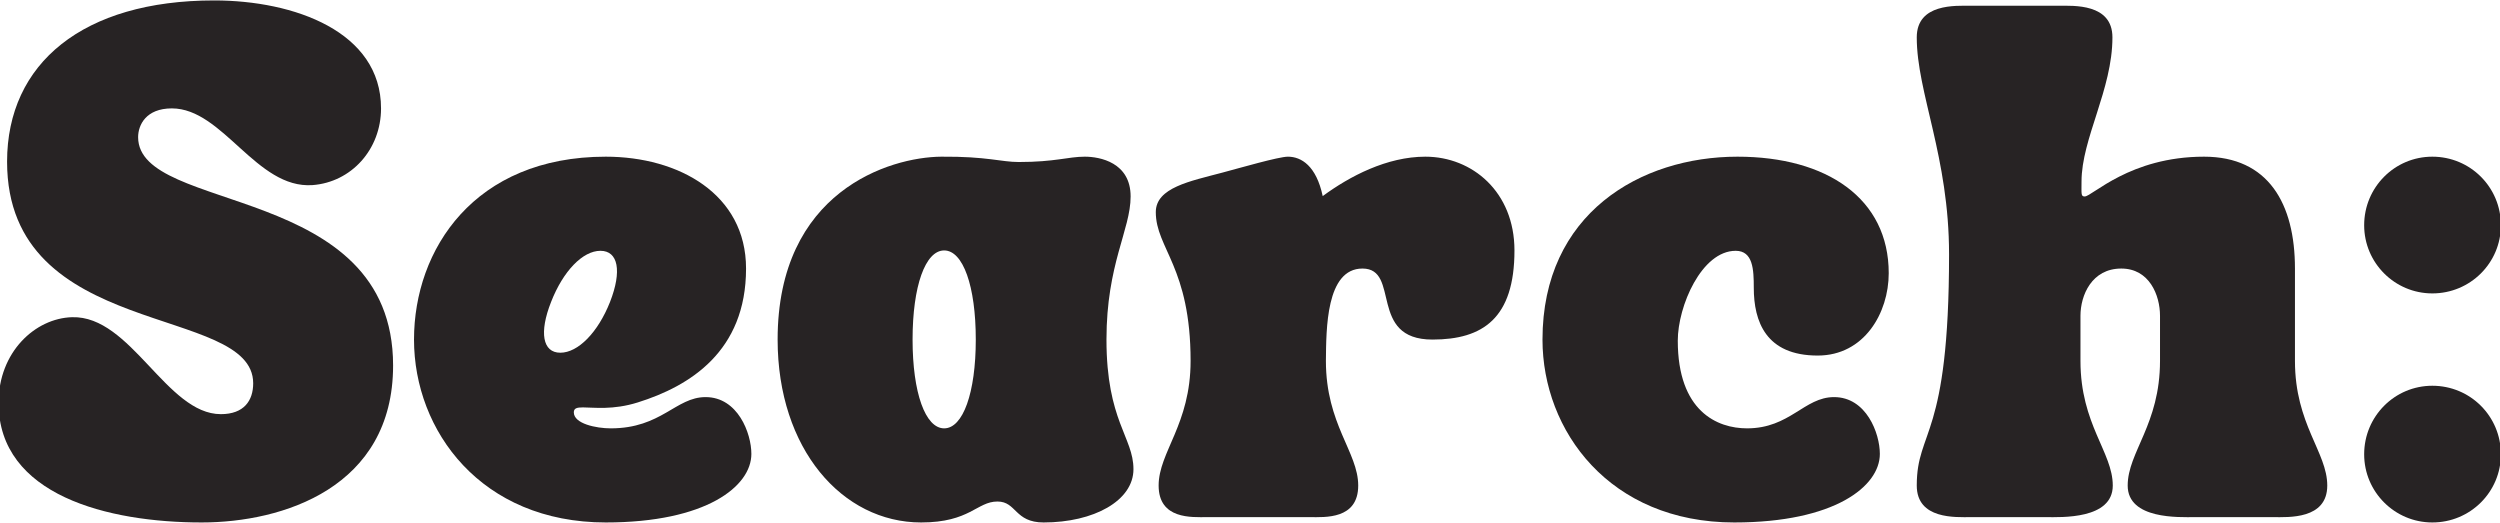 <svg width="827" height="173" viewBox="0 0 827 173" fill="none" xmlns="http://www.w3.org/2000/svg">
<g clip-path="url(#clip0_478_1113)">
<path d="M-0.48 133.242C-0.48 163.903 35.822 172.83 66.717 172.83C93.504 172.83 130.035 161.32 130.035 120.908C130.035 60.174 45.691 70.861 45.691 45.372C45.691 41.377 48.275 35.856 56.848 35.856C73.764 35.856 84.811 62.523 103.368 61.231C116.176 60.288 126.046 49.481 126.046 35.856C126.046 10.481 97.379 0.143 70.832 0.143C27.483 0.143 2.342 20.934 2.342 53.476C2.342 112.804 83.754 100.465 83.754 126.783C83.754 132.538 80.697 137.002 73.061 137.002C55.087 137.002 43.342 104.346 23.837 104.929C11.624 105.283 -0.48 116.445 -0.48 133.242Z" fill="#272324"/>
<path d="M136.955 112.33C136.955 142.523 159.158 172.83 200.393 172.83C233.637 172.83 248.554 160.851 248.554 150.158C248.554 143.346 244.09 131.361 233.403 131.361C223.533 131.361 218.835 141.7 202.038 141.7C197.221 141.7 189.82 140.174 189.82 136.413C189.82 135.007 190.877 134.768 192.872 134.768C196.398 134.768 202.742 135.71 210.965 133.127C228.231 127.721 246.794 116.21 246.794 88.835C246.794 64.169 224.476 51.83 200.393 51.83C156.924 51.83 136.955 82.492 136.955 112.33ZM182.299 99.877C186.294 89.658 192.757 82.966 198.627 82.966C204.502 82.966 205.794 89.658 201.799 99.877C197.809 109.981 191.226 116.679 185.356 116.679C179.481 116.679 178.304 109.981 182.299 99.877Z" fill="#272324"/>
<path d="M257.238 112.33C257.238 148.512 278.618 172.83 304.697 172.83C320.91 172.83 323.139 165.903 329.957 165.903C336.301 165.903 335.592 172.83 345.228 172.83C361.79 172.83 374.947 165.663 374.947 155.21C374.947 144.637 366.02 139.236 366.02 112.33C366.02 87.309 374.009 76.033 374.009 64.991C374.009 53.71 363.79 51.83 358.853 51.83C353.332 51.83 349.103 53.595 337.004 53.595C331.129 53.595 326.551 51.715 311.395 51.83C294.243 51.95 257.238 63.345 257.238 112.33ZM312.332 82.845C318.561 82.845 322.79 94.59 322.79 112.33C322.79 129.955 318.561 141.7 312.332 141.7C306.108 141.7 301.879 129.955 301.879 112.33C301.879 94.59 306.108 82.845 312.332 82.845Z" fill="#272324"/>
<path d="M382.338 70.158C382.338 82.143 393.849 88.367 393.849 119.382C393.849 140.408 383.276 149.57 383.276 160.617C383.276 171.893 394.318 171.07 399.255 171.07H433.323C438.255 171.07 449.297 171.893 449.297 160.617C449.297 149.57 438.609 140.408 438.609 119.382C438.724 108.924 438.609 88.835 450.708 88.835C463.396 88.835 452.469 112.33 473.849 112.33C490.531 112.33 500.984 105.283 500.984 82.846C500.984 63.46 487.005 51.83 471.5 51.83C458.812 51.83 446.479 58.294 437.552 64.872C435.437 54.887 430.5 51.83 426.036 51.83C422.984 51.83 410.062 55.59 404.302 57.117C393.729 59.94 382.338 62.054 382.338 70.158Z" fill="#272324"/>
<path d="M510.255 112.33C510.255 142.523 532.458 172.83 573.692 172.83C606.937 172.83 621.854 160.851 621.854 150.158C621.854 143.346 617.39 131.361 606.703 131.361C596.833 131.361 592.135 141.7 577.922 141.7C568.052 141.7 555.01 136.064 555.01 112.684C555.01 101.288 562.885 82.966 574.161 82.966C579.916 82.966 580.151 89.189 580.151 95.179C580.151 106.34 584.146 117.617 601.297 117.617C616.687 117.617 624.791 103.523 624.791 90.367C624.791 65.695 604.354 51.83 574.75 51.83C542.677 51.83 510.255 70.627 510.255 112.33Z" fill="#272324"/>
<path d="M644.75 84.137C644.75 145.34 634.063 141.934 634.063 160.617C634.063 171.893 646.985 171.07 651.917 171.07H676.823C681.756 171.07 698.907 171.893 698.907 160.617C698.907 149.57 688.219 140.408 688.219 119.382V104.46C688.219 97.648 691.974 88.835 701.724 88.835C711.006 88.835 714.532 97.648 714.532 104.46V119.382C714.532 140.408 703.839 149.57 703.839 160.617C703.839 171.893 720.99 171.07 725.928 171.07H752.006C756.938 171.07 769.86 171.893 769.86 160.617C769.86 149.57 759.172 140.408 759.172 119.382V88.835C759.172 67.341 750.36 51.83 729.099 51.83C704.547 51.83 692.094 64.992 689.625 64.992C688.334 64.992 688.568 64.169 688.568 60.054C688.568 45.84 698.792 29.627 698.792 12.361C698.792 1.08 685.865 1.903 680.933 1.903H651.917C646.985 1.903 634.063 1.08 634.063 12.361C634.063 30.684 644.75 51.83 644.75 84.137Z" fill="#272324"/>
<path d="M782.066 150.278C782.066 162.731 792.171 172.83 804.618 172.83C817.191 172.83 827.296 162.731 827.296 150.278C827.296 137.705 817.191 127.606 804.618 127.606C792.171 127.606 782.066 137.705 782.066 150.278ZM782.066 74.507C782.066 86.955 792.171 97.059 804.618 97.059C817.191 97.059 827.296 86.955 827.296 74.507C827.296 61.934 817.191 51.83 804.618 51.83C792.171 51.83 782.066 61.934 782.066 74.507Z" fill="#272324"/>
</g>
<defs>
<clipPath id="clip0_478_1113">
<rect width="827" height="173" fill="white"/>
</clipPath>
</defs>
</svg>
